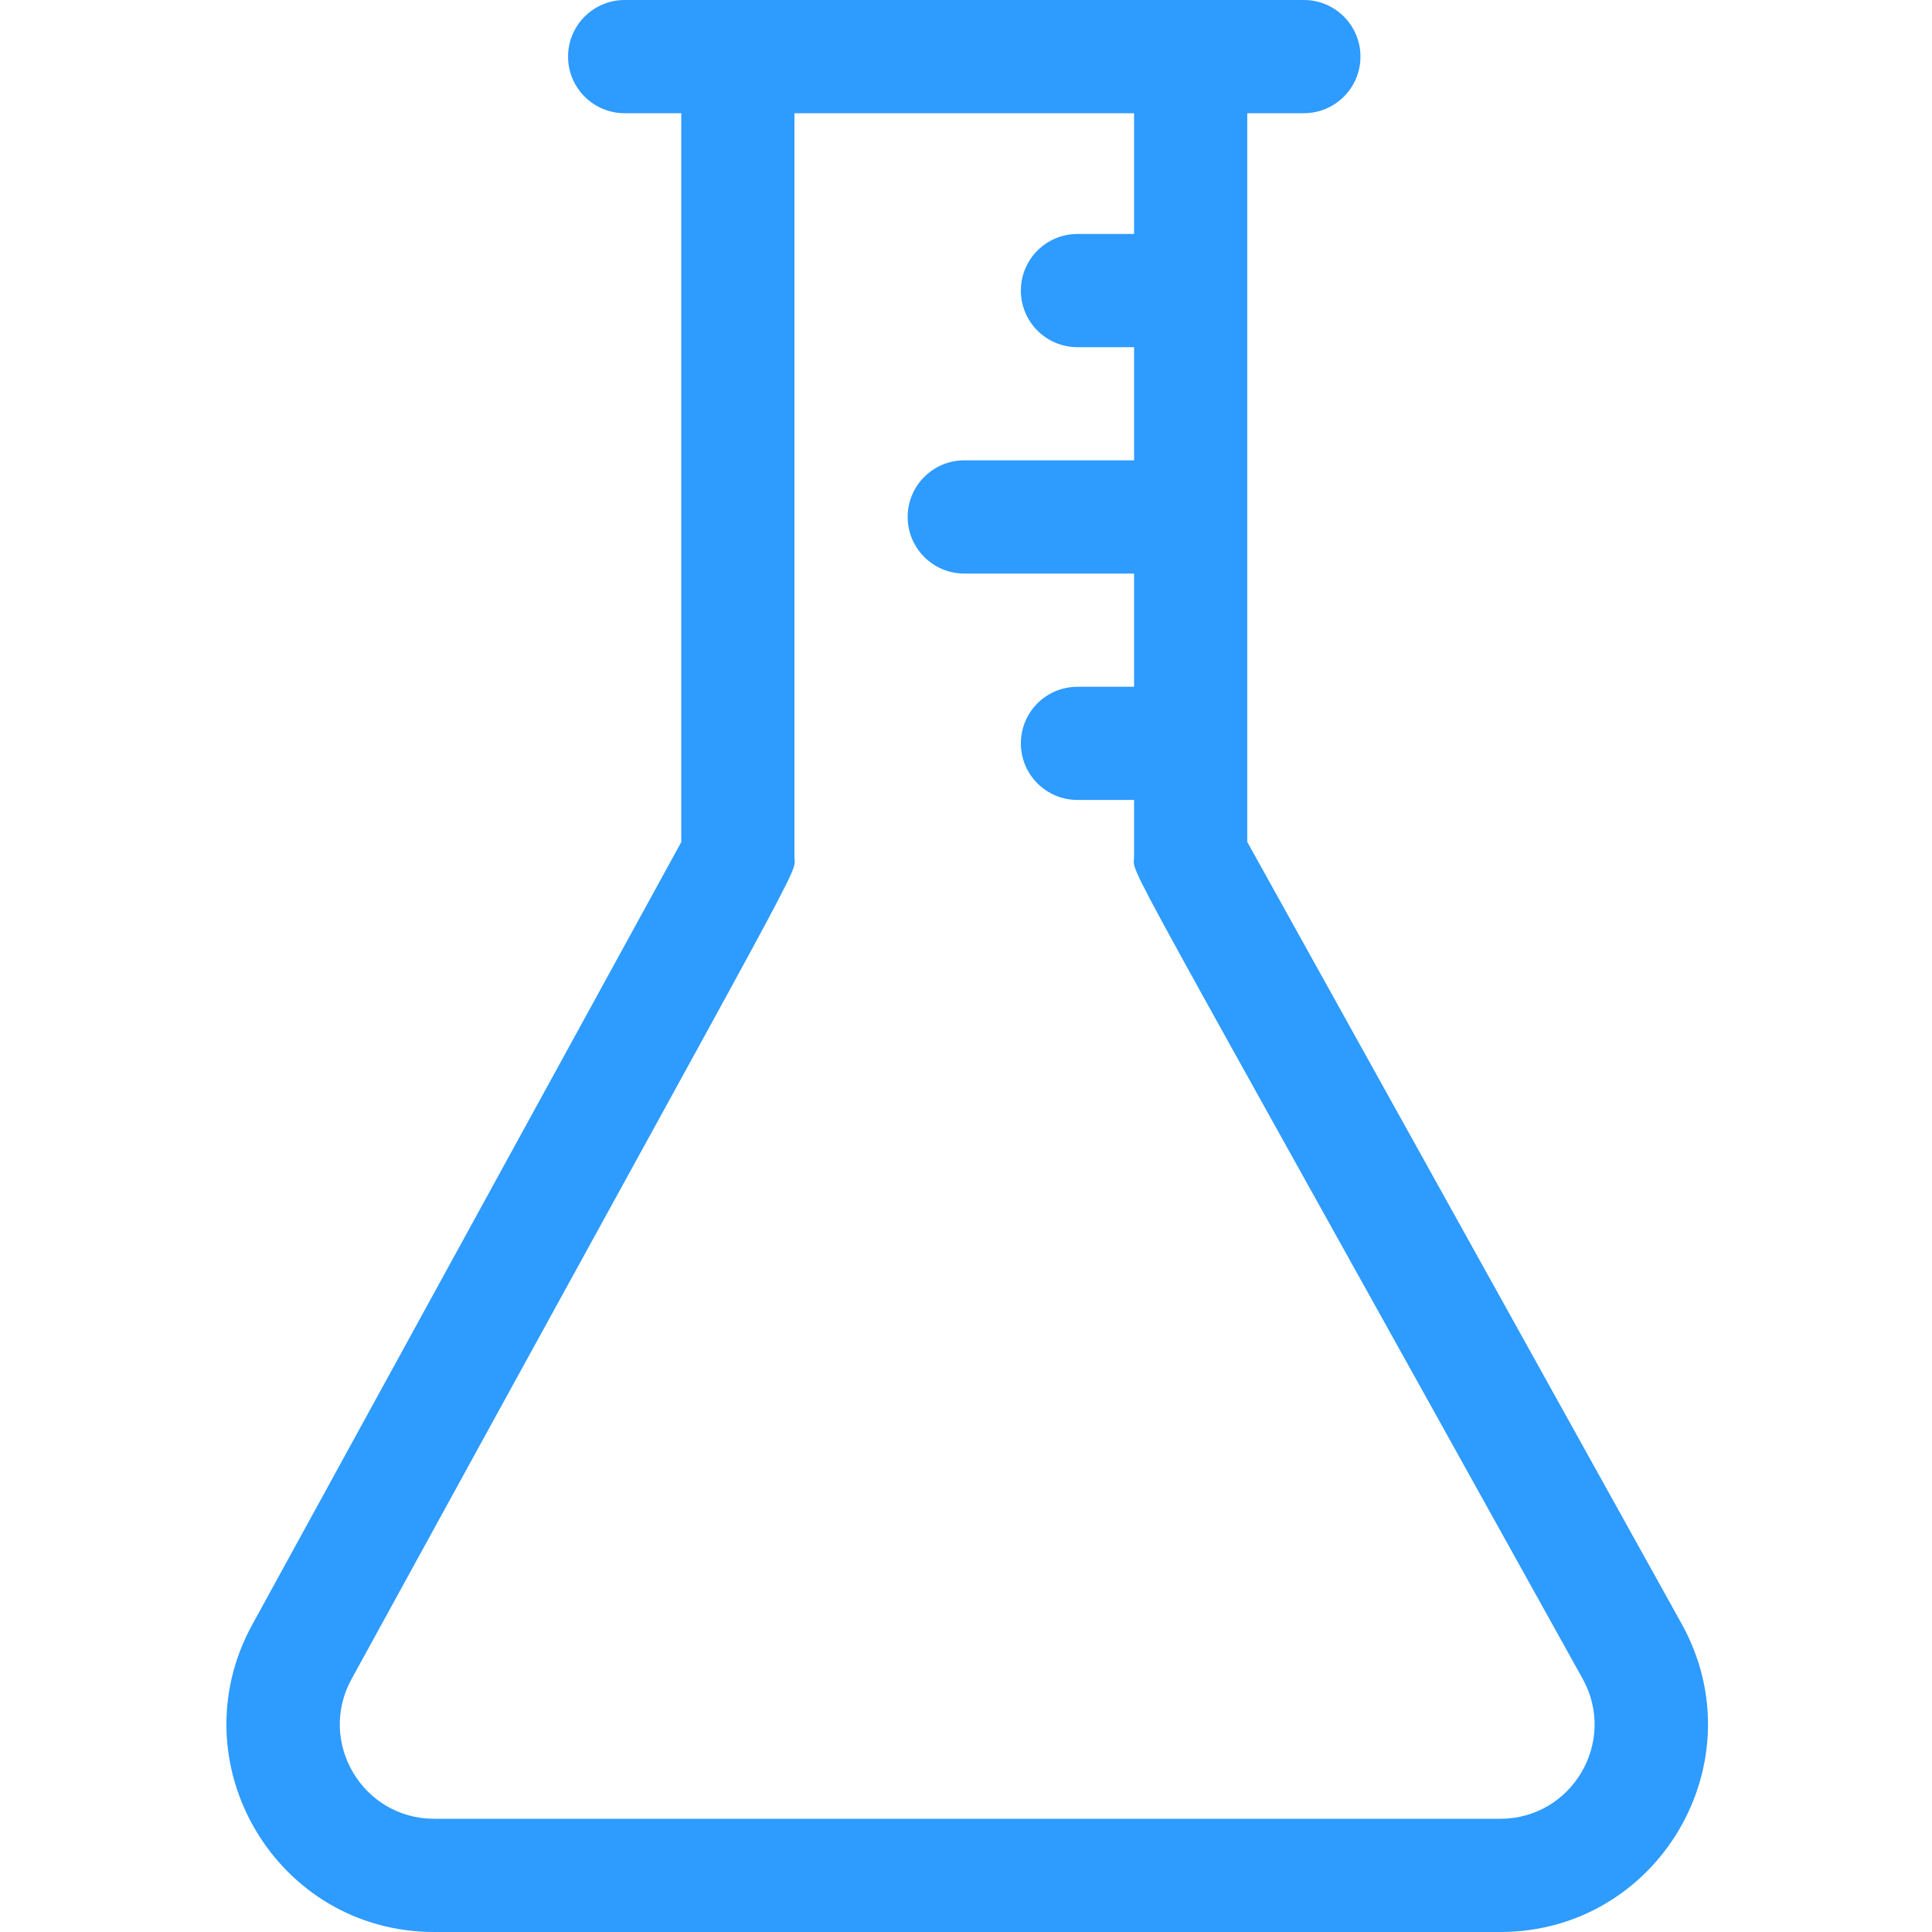 <svg width="40" height="40" viewBox="0 0 40 40" fill="none" xmlns="http://www.w3.org/2000/svg">
<g clip-path="url(#clip0_523_6789)">
<path d="M34.815 33.616L25.823 17.431V2.344H26.995C27.642 2.344 28.167 1.819 28.167 1.172C28.167 0.525 27.642 0 26.995 0H12.933C12.286 0 11.761 0.525 11.761 1.172C11.761 1.819 12.286 2.344 12.933 2.344H14.105V17.434L5.222 33.638C3.654 36.5 5.722 40 8.99 40H31.059C34.334 40 36.408 36.483 34.815 33.616ZM31.059 37.656H8.99C7.507 37.656 6.564 36.067 7.278 34.764C17.035 16.964 16.448 18.165 16.448 17.734V2.344H23.48V4.844H22.308C21.66 4.844 21.136 5.368 21.136 6.016C21.136 6.663 21.66 7.188 22.308 7.188H23.48V9.531H19.964C19.317 9.531 18.792 10.056 18.792 10.703C18.792 11.35 19.317 11.875 19.964 11.875H23.48V14.219H22.308C21.66 14.219 21.136 14.743 21.136 15.391C21.136 16.038 21.66 16.562 22.308 16.562H23.48V17.734C23.48 18.17 22.888 16.973 32.766 34.755C33.489 36.056 32.55 37.656 31.059 37.656Z" fill="#2E9BFF"/>
</g>
<defs>
<clipPath id="clip0_523_6789">
<rect width="40" height="40" fill="white"/>
</clipPath>
</defs>
</svg>
